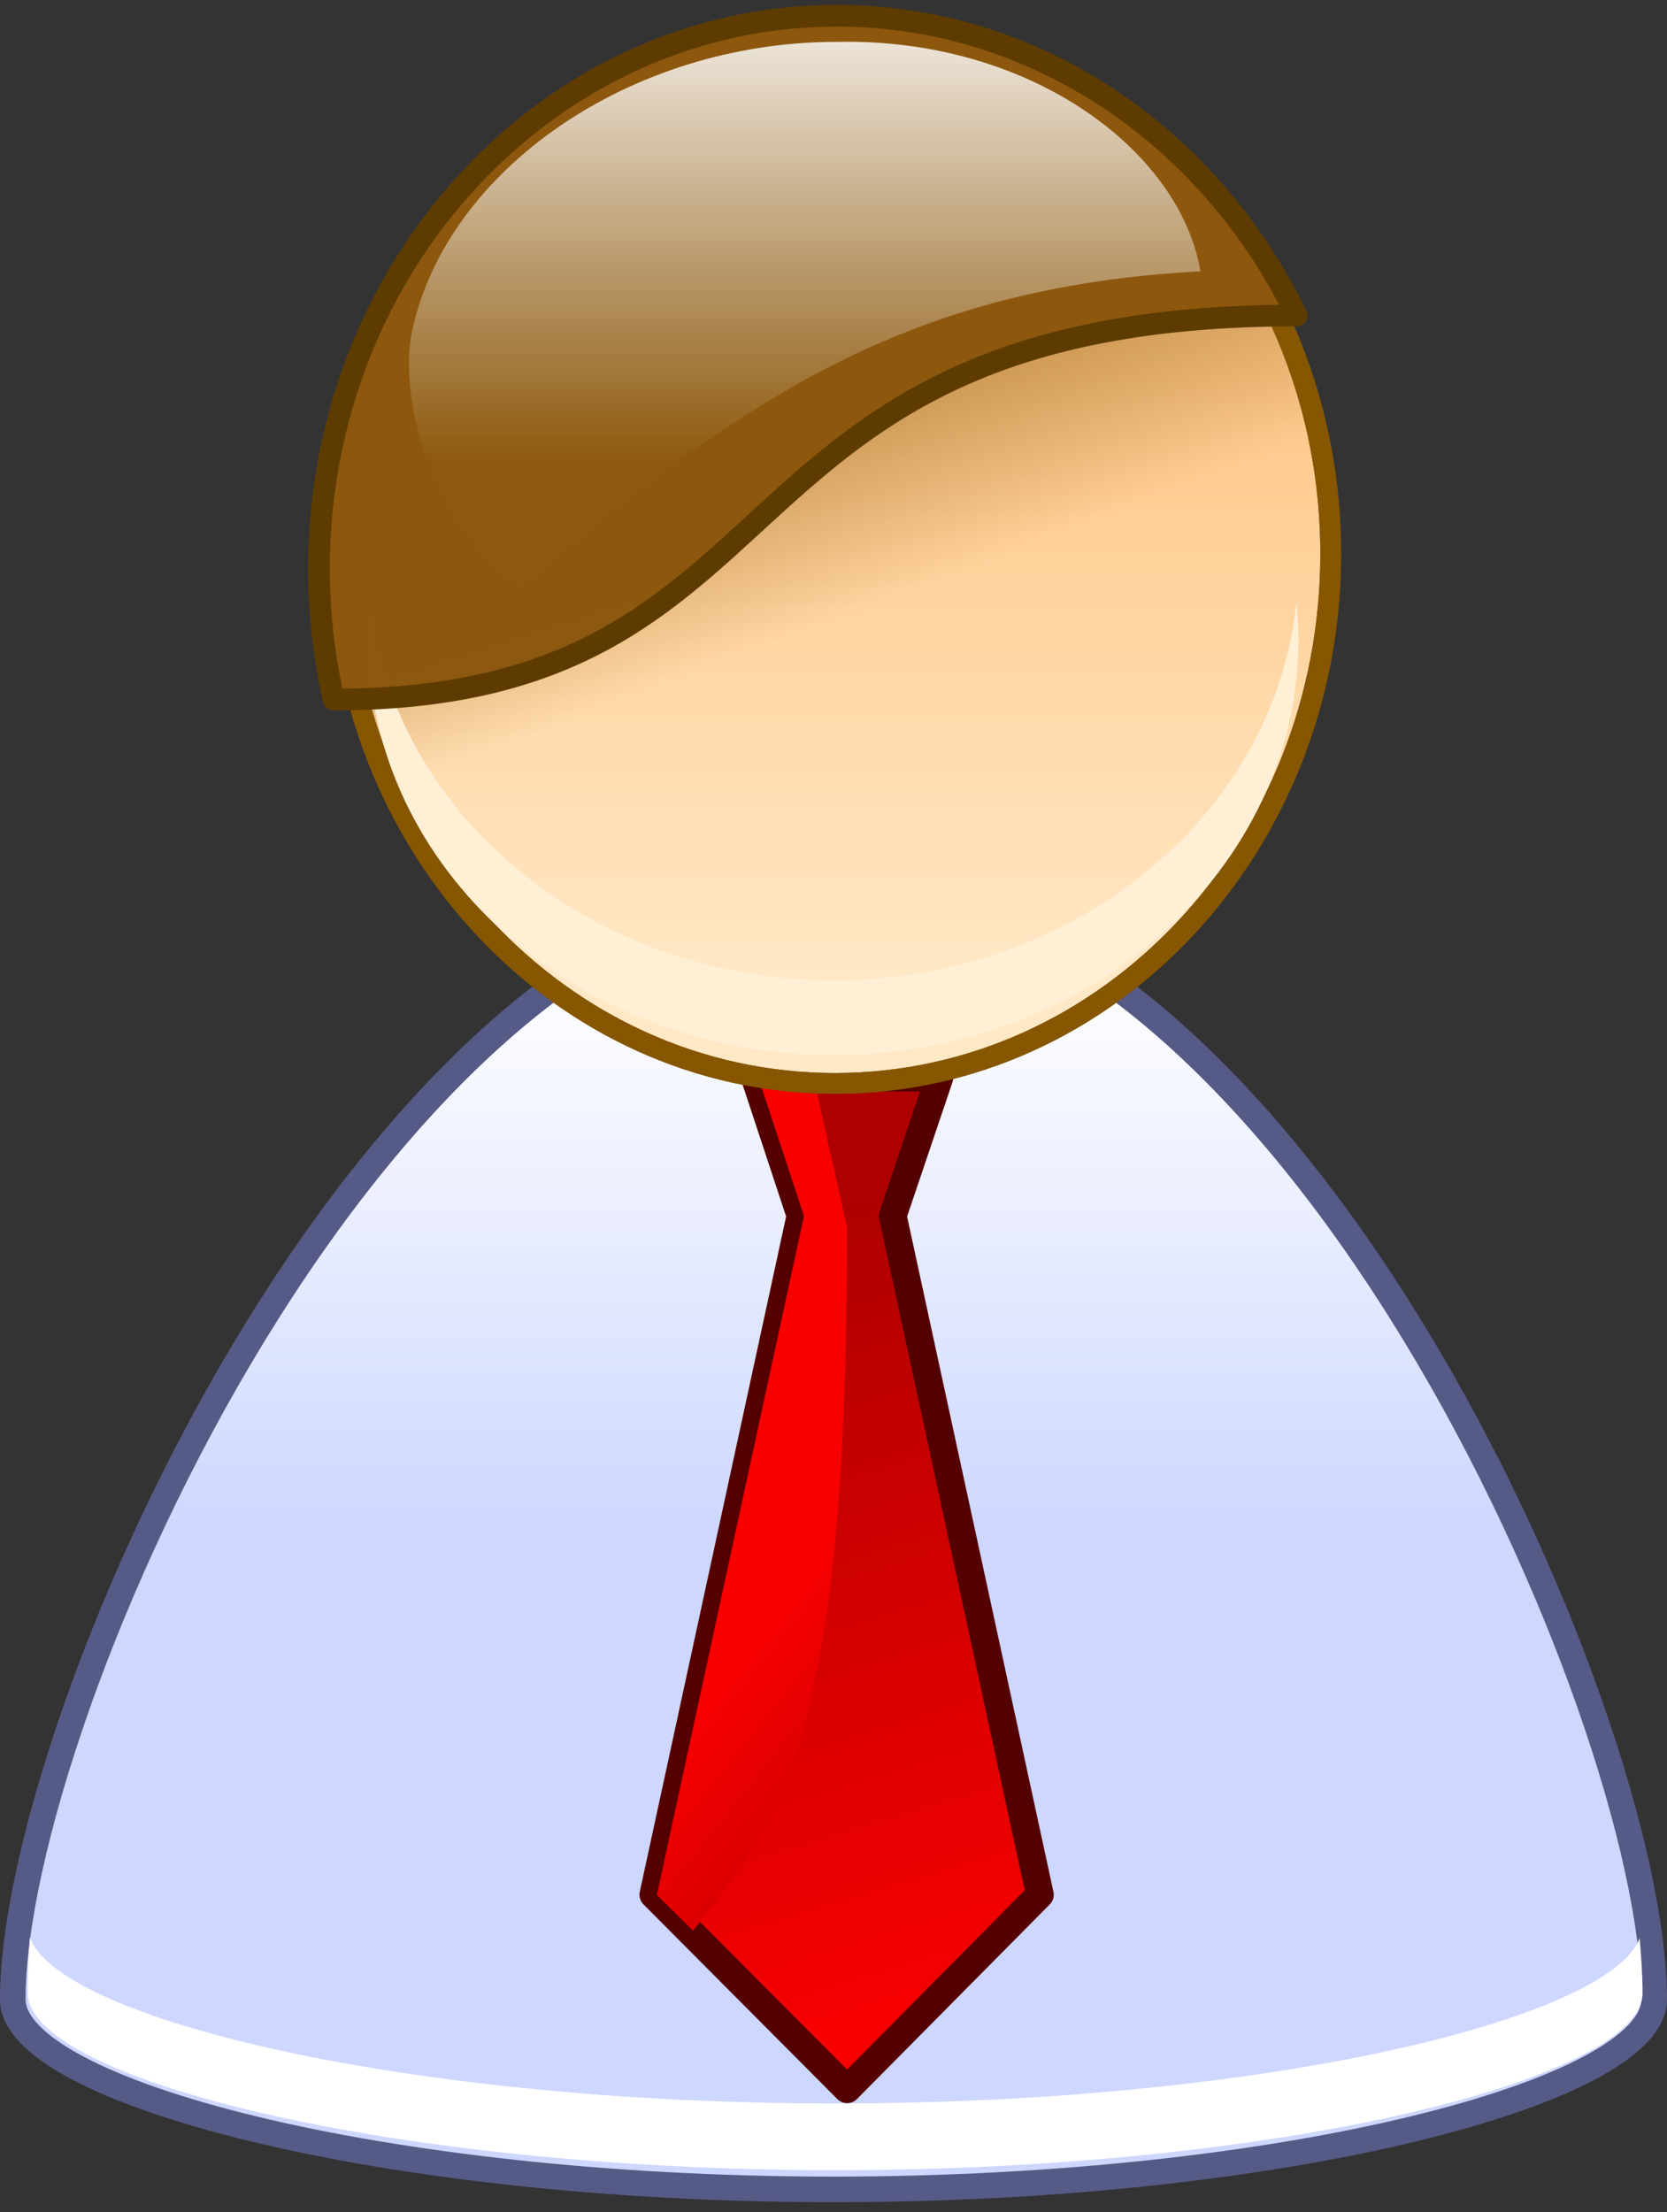 <?xml version="1.0" encoding="UTF-8" standalone="no"?>
<!-- Created with Inkscape (http://www.inkscape.org/) -->
<svg
   xmlns="http://www.w3.org/2000/svg"
   xmlns:xlink="http://www.w3.org/1999/xlink"
   width="52"
   height="69">
  <rect width="100%" height="100%" fill="#333333" stroke="none"/>
  <defs
     id="defs5">
    <linearGradient
       id="linearGradient2937">
      <stop
         id="stop2939"
         style="stop-color:#cdd7ff;stop-opacity:1"
         offset="0" />
      <stop
         id="stop2941"
         style="stop-color:#ffffff;stop-opacity:1"
         offset="1" />
    </linearGradient>
    <linearGradient
       id="linearGradient2929">
      <stop
         id="stop2931"
         style="stop-color:#a7762b;stop-opacity:1"
         offset="0" />
      <stop
         id="stop2933"
         style="stop-color:#a7762b;stop-opacity:0"
         offset="1" />
    </linearGradient>
    <linearGradient
       id="linearGradient2914">
      <stop
         id="stop2916"
         style="stop-color:#ffe8c5;stop-opacity:1"
         offset="0" />
      <stop
         id="stop2918"
         style="stop-color:#ffc789;stop-opacity:1"
         offset="1" />
    </linearGradient>
    <linearGradient
       id="linearGradient2898">
      <stop
         id="stop2900"
         style="stop-color:#ffffff;stop-opacity:1"
         offset="0" />
      <stop
         id="stop2902"
         style="stop-color:#8d590e;stop-opacity:1"
         offset="1" />
    </linearGradient>
    <linearGradient
       id="linearGradient2848">
      <stop
         id="stop2850"
         style="stop-color:#ae0000;stop-opacity:1"
         offset="0" />
      <stop
         id="stop2852"
         style="stop-color:#f90000;stop-opacity:1"
         offset="1" />
    </linearGradient>
    <linearGradient
       x1="53.158"
       y1="45.143"
       x2="53.158"
       y2="19.837"
       id="linearGradient2831"
       xlink:href="#linearGradient2914"
       gradientUnits="userSpaceOnUse"
       gradientTransform="matrix(0.694,0,0,0.741,-8.652,-2.959)" />
    <linearGradient
       x1="49.715"
       y1="54.203"
       x2="58.003"
       y2="82.078"
       id="linearGradient2854"
       xlink:href="#linearGradient2848"
       gradientUnits="userSpaceOnUse"
       gradientTransform="matrix(0.859,0,0,0.874,-16.947,-9.689)" />
    <linearGradient
       x1="17.594"
       y1="77.375"
       x2="7.456"
       y2="69.125"
       id="linearGradient2877"
       xlink:href="#linearGradient2848"
       gradientUnits="userSpaceOnUse"
       gradientTransform="matrix(0.859,0,0,0.874,17.19,-9.689)" />
    <linearGradient
       x1="49.248"
       y1="2.069"
       x2="49.248"
       y2="23.112"
       id="linearGradient2904"
       xlink:href="#linearGradient2898"
       gradientUnits="userSpaceOnUse"
       gradientTransform="matrix(0.697,0,0,0.744,-9.075,-2.787)" />
    <linearGradient
       x1="45.898"
       y1="15.995"
       x2="50"
       y2="27.476"
       id="linearGradient2935"
       xlink:href="#linearGradient2929"
       gradientUnits="userSpaceOnUse"
       gradientTransform="matrix(0.773,0,0,0.826,-12.613,-3.382)" />
    <linearGradient
       x1="49.673"
       y1="66.536"
       x2="49.673"
       y2="43.001"
       id="linearGradient2943"
       xlink:href="#linearGradient2937"
       gradientUnits="userSpaceOnUse"
       gradientTransform="matrix(0.731,0,0,0.744,-10.483,-1.587)" />
    <linearGradient
       x1="49.673"
       y1="66.536"
       x2="49.673"
       y2="83.471"
       id="linearGradient2954"
       xlink:href="#linearGradient2937"
       gradientUnits="userSpaceOnUse"
       gradientTransform="matrix(0.719,0,0,0.694,-9.852,2.532)" />
  </defs>
  <path
     d="M 51.601,62.364 C 51.601,65.224 40.132,68.289 26,68.289 C 11.868,68.289 0.399,65.224 0.399,62.364 C 0.399,53.458 11.916,27.523 26.048,27.523 C 40.18,27.523 51.601,53.459 51.601,62.364 z "
     id="path2226"
     style="opacity:1;fill:url(#linearGradient2943);fill-opacity:1;stroke:#565a86;stroke-width:0.799;stroke-linecap:round;stroke-linejoin:round;stroke-miterlimit:4;stroke-dasharray:none;stroke-dashoffset:1.088;stroke-opacity:1" />
  <path
     d="M 0.932,60.428 C 0.889,61.018 0.865,61.597 0.865,62.162 C 0.865,64.829 12.148,67.689 26.052,67.689 C 39.956,67.689 51.238,64.829 51.238,62.162 C 51.238,61.609 51.195,61.035 51.148,60.45 C 50.183,63.006 39.321,65.608 26.052,65.608 C 12.747,65.608 1.848,62.99 0.932,60.428 z "
     id="path2945"
     style="opacity:1;fill:url(#linearGradient2954);fill-opacity:1;stroke:none;stroke-width:1.083;stroke-linecap:round;stroke-linejoin:round;stroke-miterlimit:4;stroke-dasharray:none;stroke-dashoffset:1.088;stroke-opacity:1" />
  <path
     d="M 23.548,33.612 L 24.97,37.919 L 20.381,59.096 L 26.425,65.165 L 32.437,59.096 L 27.847,37.919 L 29.302,33.612 L 23.548,33.612 z "
     id="path2841"
     style="fill:url(#linearGradient2854);fill-opacity:1;fill-rule:evenodd;stroke:#540000;stroke-width:0.866;stroke-linecap:round;stroke-linejoin:round;stroke-miterlimit:4;stroke-dasharray:none;stroke-opacity:1" />
  <path
     d="M 23.658,33.612 L 25.08,37.928 L 20.491,59.1 L 21.618,60.221 C 24.53,56.6 26.422,53.777 26.422,38.283 L 25.349,33.502 L 23.658,33.612 z "
     id="path2856"
     style="fill:url(#linearGradient2877);fill-opacity:1;fill-rule:evenodd;stroke:none;stroke-width:1.175;stroke-linecap:round;stroke-linejoin:round;stroke-miterlimit:4;stroke-dasharray:none;stroke-opacity:1" />
  <path
     d="M 41.51,17.27 C 41.51,26.394 34.587,33.792 26.046,33.792 C 17.506,33.792 10.582,26.394 10.582,17.27 C 10.582,8.145 17.506,0.748 26.046,0.748 C 34.587,0.748 41.51,8.145 41.51,17.27 L 41.51,17.27 z "
     id="path2229"
     style="opacity:1;fill:url(#linearGradient2831);fill-opacity:1;stroke:#865600;stroke-width:0.648;stroke-linecap:round;stroke-linejoin:round;stroke-miterlimit:4;stroke-dasharray:none;stroke-dashoffset:1.088;stroke-opacity:1" />
  <path
     d="M 41.51,17.27 C 41.51,26.394 34.587,33.792 26.046,33.792 C 17.506,33.792 10.582,26.394 10.582,17.27 C 10.582,8.145 17.506,0.748 26.046,0.748 C 34.587,0.748 41.51,8.145 41.51,17.27 L 41.51,17.27 z "
     id="path2927"
     style="opacity:1;fill:url(#linearGradient2935);fill-opacity:1;stroke:#865600;stroke-width:0.648;stroke-linecap:round;stroke-linejoin:round;stroke-miterlimit:4;stroke-dasharray:none;stroke-dashoffset:1.088;stroke-opacity:1" />
  <path
     d="M 11.551,18.776 C 11.513,19.159 11.487,19.535 11.487,19.926 C 11.487,27.09 18.001,32.909 26.006,32.909 C 34.011,32.909 40.504,27.09 40.504,19.926 C 40.504,19.535 40.478,19.159 40.44,18.776 C 39.773,25.388 33.566,30.572 26.006,30.572 C 18.446,30.572 12.218,25.388 11.551,18.776 z "
     id="path2906"
     style="opacity:1;fill:#ffefd5;fill-opacity:1;stroke:none;stroke-width:0.879;stroke-linecap:round;stroke-linejoin:round;stroke-miterlimit:4;stroke-dasharray:none;stroke-dashoffset:1.088;stroke-opacity:1" />
  <path
     d="M 26.102,0.492 C 17.189,0.492 9.95,8.226 9.95,17.749 C 9.95,19.145 10.114,20.518 10.408,21.819 C 25.509,21.819 21.754,9.841 40.447,9.841 C 37.76,4.3 32.343,0.492 26.102,0.492 z "
     id="path2879"
     style="opacity:1;fill:#8d580e;fill-opacity:0.996;stroke:#5e3c00;stroke-width:0.677;stroke-linecap:round;stroke-linejoin:round;stroke-miterlimit:4;stroke-dasharray:none;stroke-dashoffset:1.088;stroke-opacity:1" />
  <path
     d="M 26.099,1.306 C 19.647,1.306 13.92,5.311 12.854,10.33 C 12.377,12.575 13.648,16.63 16.269,18.353 C 22.985,12.565 28.206,8.953 37.446,8.463 C 36.806,4.682 32.117,1.175 26.099,1.306 z "
     id="path2893"
     style="opacity:1;fill:url(#linearGradient2904);fill-opacity:1;stroke:none;stroke-width:1.2;stroke-linecap:round;stroke-linejoin:round;stroke-miterlimit:4;stroke-dasharray:none;stroke-dashoffset:1.088;stroke-opacity:1" />
</svg>
